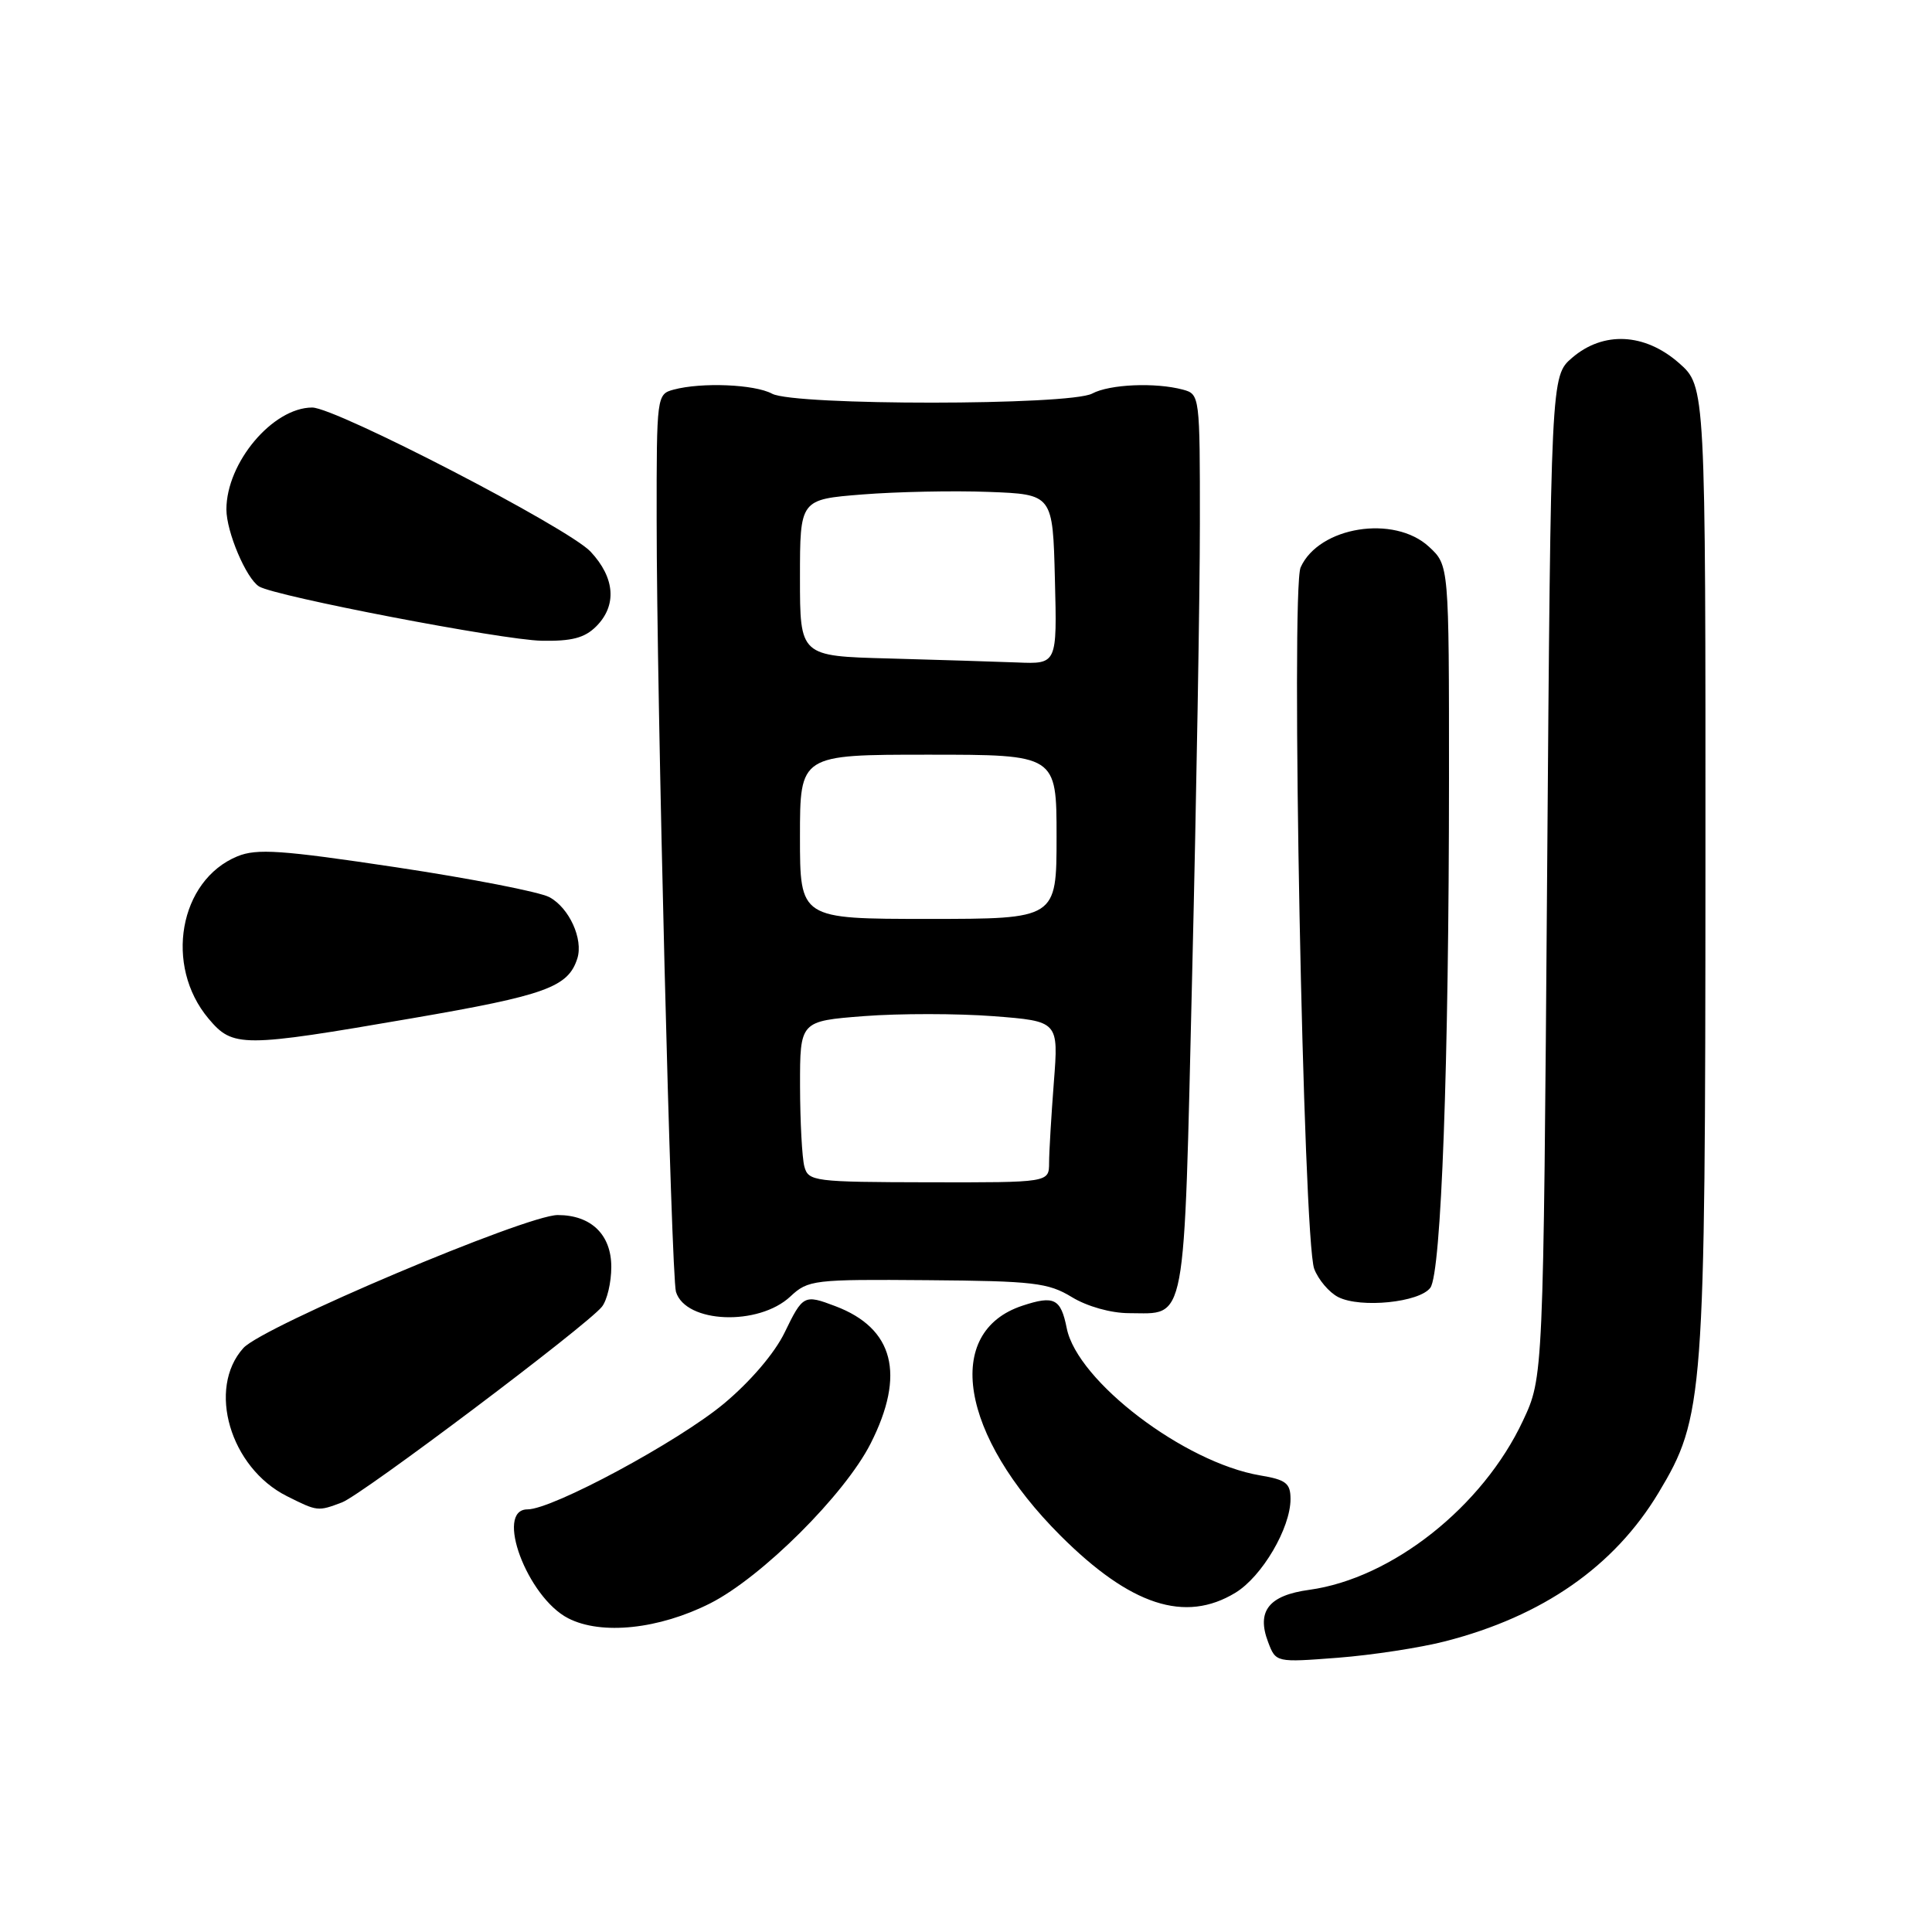 <?xml version="1.0" encoding="UTF-8" standalone="no"?>
<!DOCTYPE svg PUBLIC "-//W3C//DTD SVG 1.1//EN" "http://www.w3.org/Graphics/SVG/1.1/DTD/svg11.dtd" >
<svg xmlns="http://www.w3.org/2000/svg" xmlns:xlink="http://www.w3.org/1999/xlink" version="1.1" viewBox="0 0 256 256">
 <g >
 <path fill="currentColor"
d=" M 191.50 217.48 C 204.42 214.16 213.90 207.56 219.77 197.79 C 225.78 187.77 225.96 185.36 225.98 114.85 C 226.00 51.21 226.00 51.21 222.47 48.10 C 217.93 44.12 212.45 43.85 208.31 47.41 C 205.50 49.83 205.50 49.83 205.00 116.16 C 204.50 182.50 204.50 182.50 201.80 188.25 C 196.47 199.64 184.45 209.15 173.49 210.66 C 168.12 211.39 166.47 213.48 168.03 217.58 C 169.06 220.29 169.06 220.29 177.28 219.66 C 181.80 219.31 188.20 218.33 191.50 217.48 Z  M 94.11 212.45 C 100.95 208.98 111.93 198.04 115.36 191.28 C 120.01 182.11 118.44 176.00 110.68 173.07 C 106.55 171.50 106.38 171.59 103.97 176.56 C 102.64 179.31 99.43 183.06 95.92 185.99 C 89.85 191.04 73.21 200.00 69.90 200.00 C 65.51 200.00 69.86 211.65 75.29 214.43 C 79.69 216.69 87.32 215.88 94.11 212.45 Z  M 163.71 211.04 C 167.23 208.89 171.00 202.48 171.00 198.63 C 171.00 196.54 170.40 196.07 166.98 195.50 C 156.93 193.80 142.75 183.01 141.35 176.00 C 140.56 172.06 139.69 171.62 135.48 173.01 C 124.96 176.48 127.22 190.18 140.51 203.47 C 149.79 212.74 157.03 215.11 163.71 211.04 Z  M 45.33 199.07 C 47.99 198.05 77.69 175.70 79.75 173.16 C 80.44 172.31 81.00 169.93 81.00 167.87 C 81.00 163.59 78.32 161.00 73.90 161.00 C 69.73 161.00 34.84 175.76 32.25 178.62 C 27.41 183.98 30.49 194.47 38.02 198.25 C 42.07 200.28 42.11 200.29 45.33 199.07 Z  M 104.73 171.79 C 107.08 169.59 107.81 169.51 122.86 169.63 C 136.95 169.74 138.90 169.97 142.02 171.87 C 144.05 173.11 147.19 173.99 149.56 174.00 C 157.31 174.00 156.84 176.52 157.97 129.00 C 158.53 105.62 158.99 78.79 158.99 69.37 C 159.00 52.44 158.97 52.23 156.75 51.63 C 153.10 50.65 147.03 50.91 144.72 52.15 C 141.74 53.74 105.29 53.76 102.31 52.17 C 99.99 50.92 92.97 50.63 89.25 51.63 C 87.03 52.23 87.00 52.46 87.01 68.87 C 87.01 92.25 88.94 169.15 89.57 171.18 C 90.86 175.35 100.51 175.74 104.73 171.79 Z  M 189.53 170.63 C 190.98 168.64 191.99 140.99 192.00 103.20 C 192.00 74.90 192.00 74.90 189.35 72.45 C 184.74 68.18 174.77 69.77 172.34 75.18 C 171.02 78.13 172.68 164.30 174.14 168.13 C 174.69 169.57 176.12 171.26 177.32 171.87 C 180.28 173.37 188.10 172.58 189.53 170.63 Z  M 54.64 134.92 C 72.32 131.88 75.29 130.80 76.50 127.00 C 77.31 124.44 75.43 120.30 72.80 118.88 C 71.53 118.19 62.40 116.41 52.50 114.92 C 37.25 112.63 34.03 112.41 31.45 113.47 C 23.74 116.65 21.73 127.96 27.63 134.97 C 30.87 138.82 32.01 138.82 54.64 134.92 Z  M 79.00 83.00 C 81.77 80.23 81.50 76.56 78.25 73.09 C 75.30 69.95 44.49 54.00 41.37 54.00 C 36.14 54.01 30.00 61.30 30.00 67.50 C 30.00 70.47 32.62 76.65 34.33 77.71 C 36.44 79.01 66.56 84.80 71.75 84.90 C 75.76 84.98 77.47 84.53 79.00 83.00 Z  M 106.58 154.56 C 106.28 153.43 106.02 148.63 106.01 143.90 C 106.00 135.30 106.00 135.30 114.50 134.64 C 119.18 134.28 126.89 134.29 131.64 134.65 C 140.27 135.32 140.27 135.32 139.64 143.41 C 139.30 147.86 139.01 152.67 139.01 154.09 C 139.00 156.69 139.00 156.69 123.07 156.66 C 107.83 156.63 107.11 156.54 106.58 154.56 Z  M 106.00 110.88 C 106.00 100.00 106.00 100.00 123.00 100.00 C 140.00 100.00 140.00 100.00 140.00 110.88 C 140.00 121.76 140.00 121.76 123.00 121.76 C 106.00 121.76 106.00 121.76 106.00 110.88 Z  M 117.75 87.25 C 106.00 86.94 106.00 86.94 106.00 76.56 C 106.00 66.18 106.00 66.18 114.25 65.52 C 118.79 65.16 126.33 65.00 131.00 65.18 C 139.50 65.50 139.50 65.50 139.78 76.75 C 140.07 88.00 140.07 88.00 134.78 87.78 C 131.88 87.67 124.21 87.43 117.75 87.25 Z "/>
</g>
</svg>